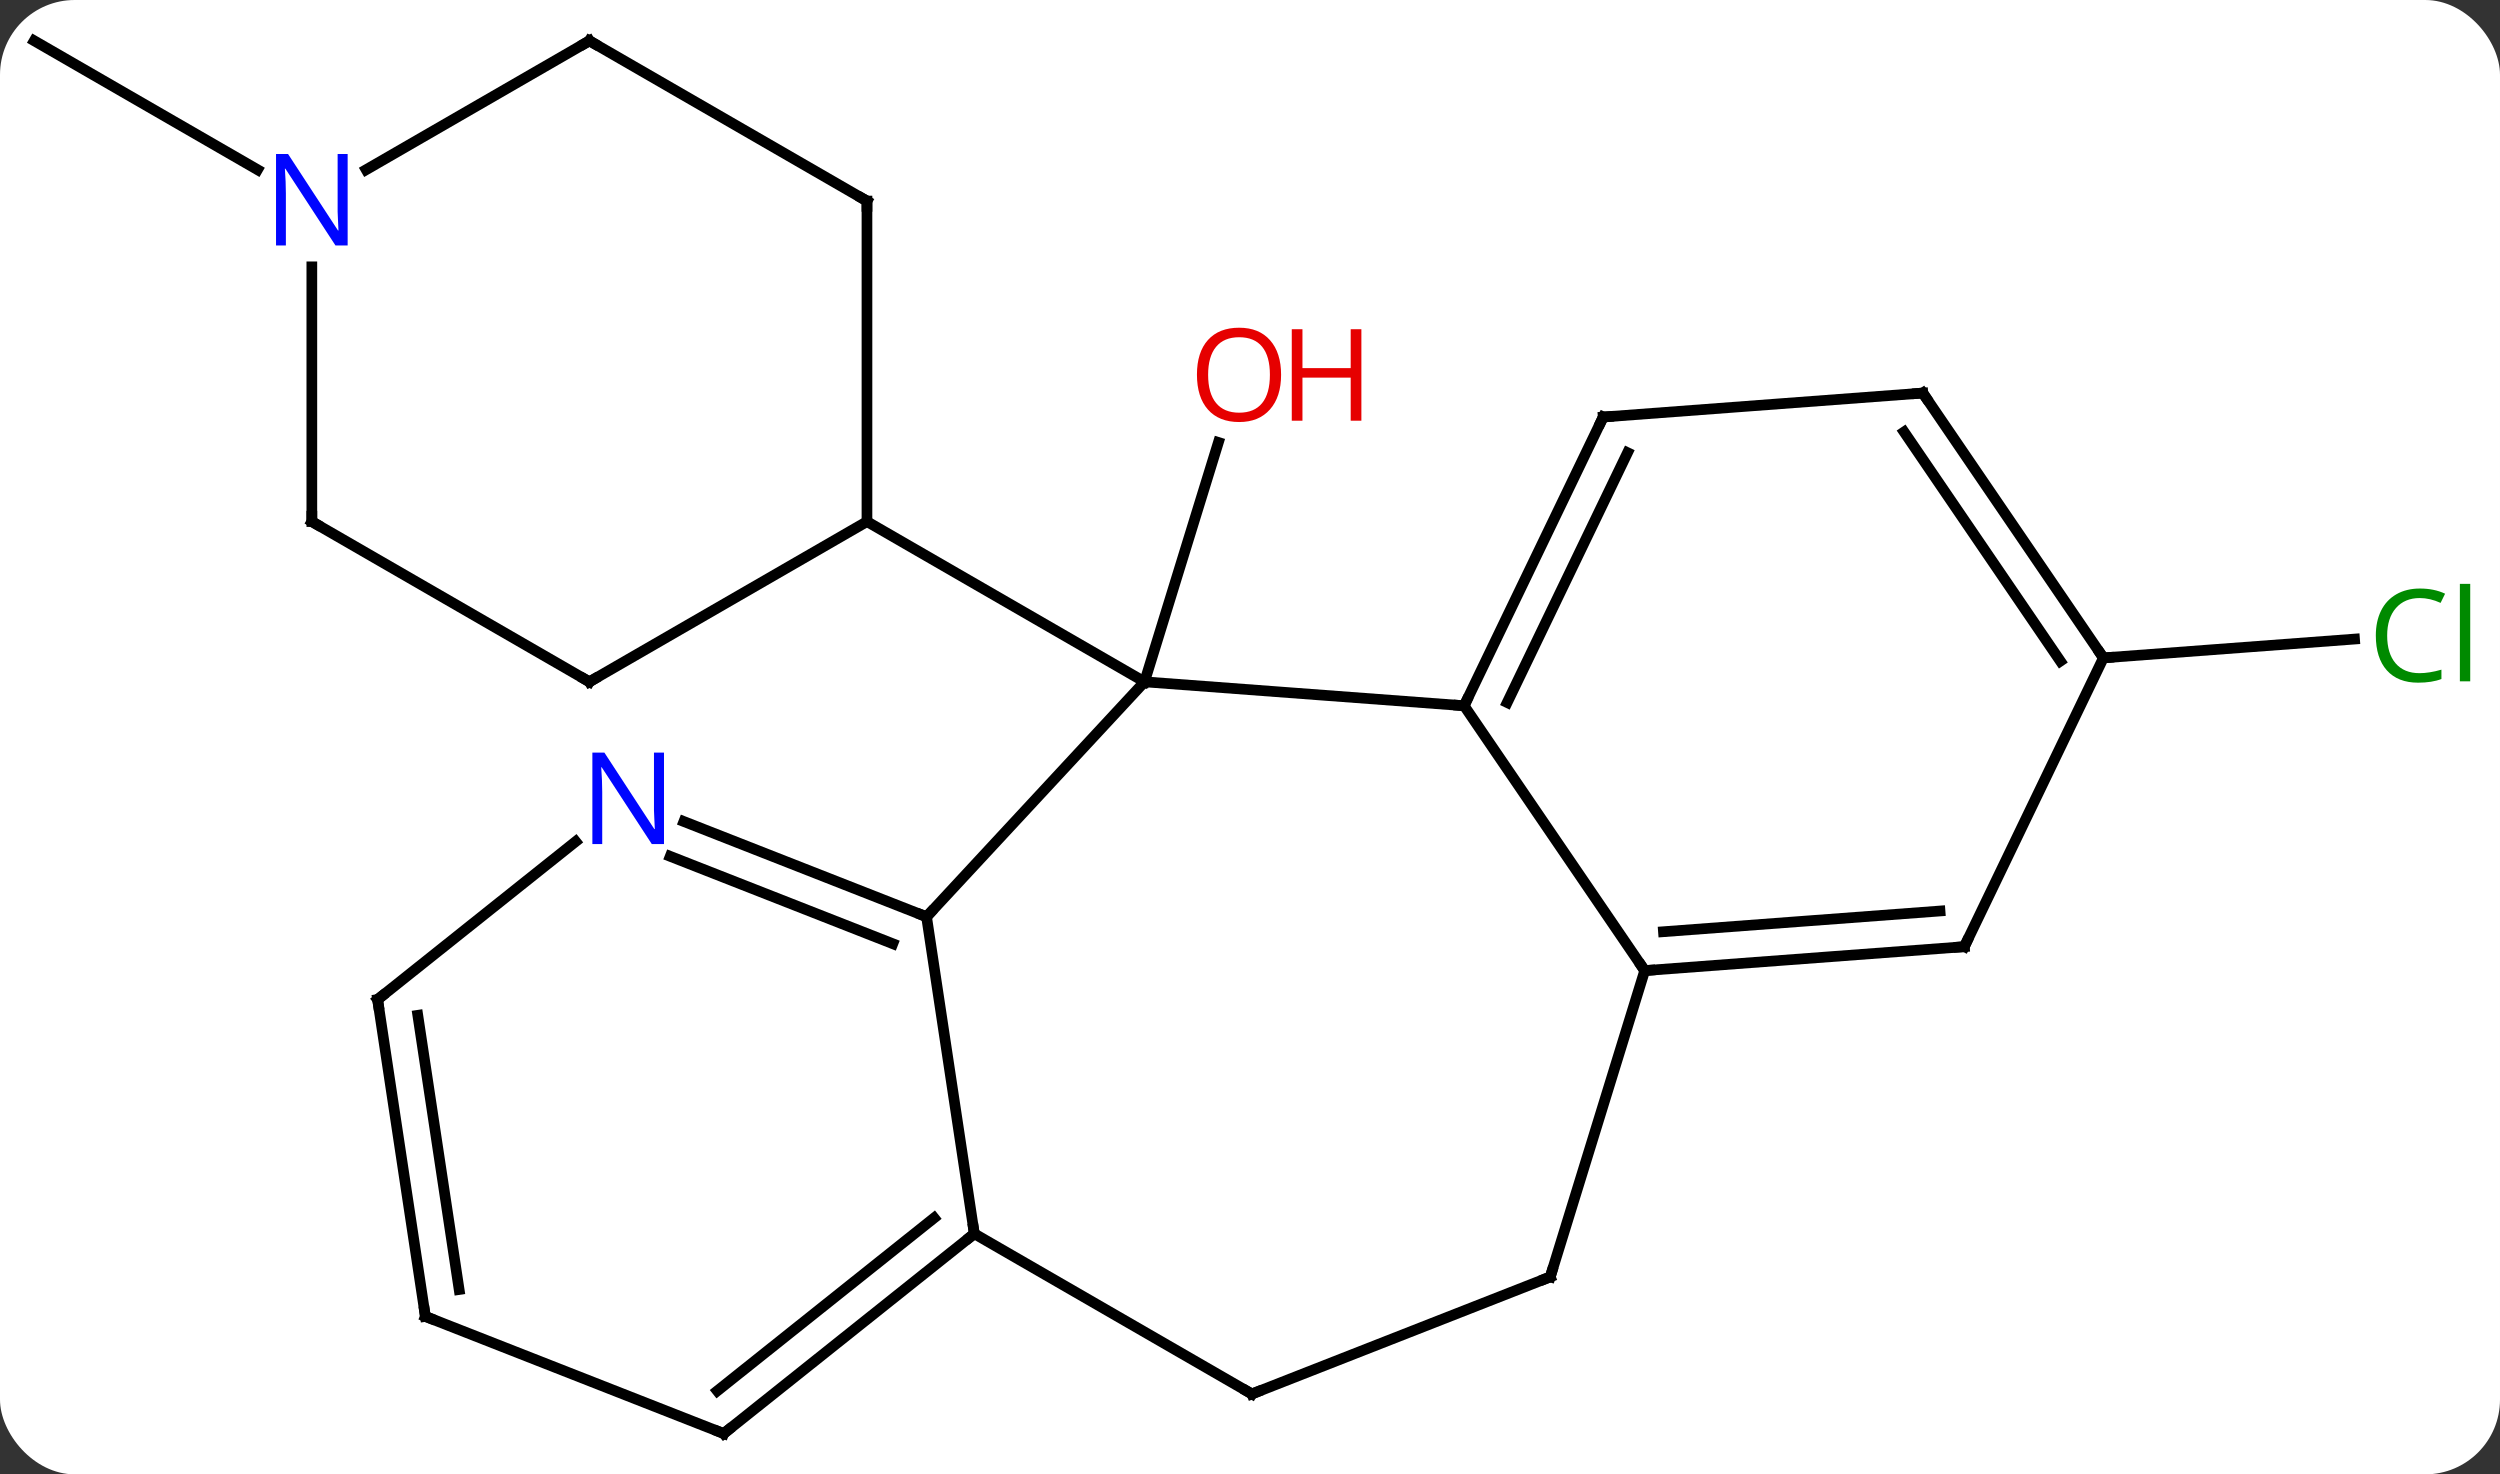 <svg width="234" viewBox="0 0 234 138" style="fill-opacity:1; color-rendering:auto; color-interpolation:auto; text-rendering:auto; stroke:black; stroke-linecap:square; stroke-miterlimit:10; shape-rendering:auto; stroke-opacity:1; fill:black; stroke-dasharray:none; font-weight:normal; stroke-width:1; font-family:'Open Sans'; font-style:normal; stroke-linejoin:miter; font-size:12; stroke-dashoffset:0; image-rendering:auto;" height="138" class="cas-substance-image" xmlns:xlink="http://www.w3.org/1999/xlink" xmlns="http://www.w3.org/2000/svg"><rect x="0" y="0" width="234" height="138" fill="#333333" stroke="none"/><svg class="cas-substance-single-component"><rect y="0" x="0" width="234" stroke="none" ry="7" rx="7" height="138" fill="white" class="cas-substance-group"/><svg y="0" x="0" width="234" viewBox="0 0 234 138" style="fill:black;" height="138" class="cas-substance-single-component-image"><svg><g><g transform="translate(115,69)" style="text-rendering:geometricPrecision; color-rendering:optimizeQuality; color-interpolation:linearRGB; stroke-linecap:butt; image-rendering:optimizeQuality;"><line y2="-5.181" y1="-27.586" x2="-7.872" x1="-0.96" style="fill:none;"/><line y2="-7.422" y1="-9.183" x2="81.879" x1="105.383" style="fill:none;"/><line y2="-53.116" y1="-65.181" x2="-90.896" x1="-111.795" style="fill:none;"/><line y2="-2.94" y1="-5.181" x2="22.044" x1="-7.872" style="fill:none;"/><line y2="16.812" y1="-5.181" x2="-28.275" x1="-7.872" style="fill:none;"/><line y2="-20.181" y1="-5.181" x2="-33.852" x1="-7.872" style="fill:none;"/><line y2="21.849" y1="-2.94" x2="38.946" x1="22.044" style="fill:none;"/><line y2="-29.967" y1="-2.94" x2="35.061" x1="22.044" style="fill:none;"/><line y2="-26.628" y1="-3.242" x2="37.337" x1="26.074" style="fill:none;"/><line y2="46.476" y1="16.812" x2="-23.805" x1="-28.275" style="fill:none;"/><line y2="7.896" y1="16.812" x2="-50.989" x1="-28.275" style="fill:none;"/><line y2="11.154" y1="19.332" x2="-52.268" x1="-31.435" style="fill:none;"/><line y2="19.608" y1="21.849" x2="68.862" x1="38.946" style="fill:none;"/><line y2="16.269" y1="18.208" x2="66.585" x1="40.7" style="fill:none;"/><line y2="50.517" y1="21.849" x2="30.102" x1="38.946" style="fill:none;"/><line y2="-32.211" y1="-29.967" x2="64.977" x1="35.061" style="fill:none;"/><line y2="61.476" y1="46.476" x2="2.175" x1="-23.805" style="fill:none;"/><line y2="65.181" y1="46.476" x2="-47.259" x1="-23.805" style="fill:none;"/><line y2="61.185" y1="45" x2="-47.861" x1="-27.567" style="fill:none;"/><line y2="24.555" y1="9.77" x2="-79.656" x1="-61.117" style="fill:none;"/><line y2="-7.422" y1="19.608" x2="81.879" x1="68.862" style="fill:none;"/><line y2="61.476" y1="50.517" x2="2.175" x1="30.102" style="fill:none;"/><line y2="-7.422" y1="-32.211" x2="81.879" x1="64.977" style="fill:none;"/><line y2="-7.12" y1="-28.57" x2="77.849" x1="63.224" style="fill:none;"/><line y2="54.219" y1="65.181" x2="-75.186" x1="-47.259" style="fill:none;"/><line y2="54.219" y1="24.555" x2="-75.186" x1="-79.656" style="fill:none;"/><line y2="51.699" y1="26.032" x2="-72.026" x1="-75.894" style="fill:none;"/><line y2="-50.181" y1="-20.181" x2="-33.852" x1="-33.852" style="fill:none;"/><line y2="-5.181" y1="-20.181" x2="-59.832" x1="-33.852" style="fill:none;"/><line y2="-65.181" y1="-50.181" x2="-59.832" x1="-33.852" style="fill:none;"/><line y2="-20.181" y1="-5.181" x2="-85.812" x1="-59.832" style="fill:none;"/><line y2="-53.116" y1="-65.181" x2="-80.728" x1="-59.832" style="fill:none;"/><line y2="-44.025" y1="-20.181" x2="-85.812" x1="-85.812" style="fill:none;"/></g><g transform="translate(115,69)" style="fill:rgb(230,0,0); text-rendering:geometricPrecision; color-rendering:optimizeQuality; image-rendering:optimizeQuality; font-family:'Open Sans'; stroke:rgb(230,0,0); color-interpolation:linearRGB;"><path style="stroke:none;" d="M4.91 -33.919 Q4.91 -31.857 3.87 -30.677 Q2.831 -29.497 0.988 -29.497 Q-0.903 -29.497 -1.934 -30.662 Q-2.966 -31.826 -2.966 -33.935 Q-2.966 -36.029 -1.934 -37.177 Q-0.903 -38.326 0.988 -38.326 Q2.847 -38.326 3.878 -37.154 Q4.91 -35.982 4.91 -33.919 ZM-1.919 -33.919 Q-1.919 -32.185 -1.176 -31.279 Q-0.434 -30.372 0.988 -30.372 Q2.409 -30.372 3.136 -31.271 Q3.863 -32.169 3.863 -33.919 Q3.863 -35.654 3.136 -36.544 Q2.409 -37.435 0.988 -37.435 Q-0.434 -37.435 -1.176 -36.536 Q-1.919 -35.638 -1.919 -33.919 Z"/><path style="stroke:none;" d="M12.425 -29.622 L11.425 -29.622 L11.425 -33.654 L6.91 -33.654 L6.91 -29.622 L5.91 -29.622 L5.91 -38.185 L6.91 -38.185 L6.91 -34.544 L11.425 -34.544 L11.425 -38.185 L12.425 -38.185 L12.425 -29.622 Z"/><path style="fill:rgb(0,138,0); stroke:none;" d="M111.486 -13.022 Q110.08 -13.022 109.26 -12.085 Q108.439 -11.147 108.439 -9.507 Q108.439 -7.835 109.229 -6.913 Q110.018 -5.991 111.471 -5.991 Q112.377 -5.991 113.518 -6.319 L113.518 -5.444 Q112.627 -5.101 111.33 -5.101 Q109.439 -5.101 108.408 -6.257 Q107.377 -7.413 107.377 -9.522 Q107.377 -10.851 107.869 -11.843 Q108.361 -12.835 109.299 -13.374 Q110.236 -13.913 111.502 -13.913 Q112.846 -13.913 113.861 -13.429 L113.439 -12.569 Q112.455 -13.022 111.486 -13.022 ZM116.213 -5.226 L115.244 -5.226 L115.244 -14.351 L116.213 -14.351 L116.213 -5.226 Z"/></g><g transform="translate(115,69)" style="stroke-linecap:butt; text-rendering:geometricPrecision; color-rendering:optimizeQuality; image-rendering:optimizeQuality; font-family:'Open Sans'; color-interpolation:linearRGB; stroke-miterlimit:5;"><path style="fill:none;" d="M22.261 -3.39 L22.044 -2.94 L21.545 -2.977"/><path style="fill:none;" d="M-28.74 16.629 L-28.275 16.812 L-27.935 16.445"/><path style="fill:none;" d="M39.445 21.812 L38.946 21.849 L38.664 21.436"/><path style="fill:none;" d="M34.844 -29.517 L35.061 -29.967 L35.56 -30.004"/><path style="fill:none;" d="M-24.196 46.788 L-23.805 46.476 L-23.88 45.982"/><path style="fill:rgb(0,5,255); stroke:none;" d="M-52.85 10.006 L-53.991 10.006 L-58.679 2.819 L-58.725 2.819 Q-58.632 4.084 -58.632 5.131 L-58.632 10.006 L-59.554 10.006 L-59.554 1.444 L-58.429 1.444 L-53.757 8.6 L-53.71 8.6 Q-53.71 8.444 -53.757 7.584 Q-53.804 6.725 -53.788 6.35 L-53.788 1.444 L-52.85 1.444 L-52.85 10.006 Z"/><path style="fill:none;" d="M68.363 19.645 L68.862 19.608 L69.079 19.157"/><path style="fill:none;" d="M30.249 50.039 L30.102 50.517 L29.637 50.7"/><path style="fill:none;" d="M64.478 -32.174 L64.977 -32.211 L65.259 -31.798"/><path style="fill:none;" d="M1.742 61.226 L2.175 61.476 L2.64 61.293"/><path style="fill:none;" d="M-46.868 64.869 L-47.259 65.181 L-47.724 64.998"/><path style="fill:none;" d="M-79.265 24.243 L-79.656 24.555 L-79.582 25.049"/><path style="fill:none;" d="M81.597 -7.835 L81.879 -7.422 L82.378 -7.459"/><path style="fill:none;" d="M-74.721 54.402 L-75.186 54.219 L-75.26 53.725"/><path style="fill:none;" d="M-33.852 -49.681 L-33.852 -50.181 L-34.285 -50.431"/><path style="fill:none;" d="M-59.399 -5.431 L-59.832 -5.181 L-60.265 -5.431"/><path style="fill:none;" d="M-59.399 -64.931 L-59.832 -65.181 L-60.265 -64.931"/><path style="fill:none;" d="M-85.379 -19.931 L-85.812 -20.181 L-85.812 -20.681"/><path style="fill:rgb(0,5,255); stroke:none;" d="M-82.46 -46.025 L-83.601 -46.025 L-88.289 -53.212 L-88.335 -53.212 Q-88.242 -51.947 -88.242 -50.9 L-88.242 -46.025 L-89.164 -46.025 L-89.164 -54.587 L-88.039 -54.587 L-83.367 -47.431 L-83.32 -47.431 Q-83.32 -47.587 -83.367 -48.447 Q-83.414 -49.306 -83.398 -49.681 L-83.398 -54.587 L-82.46 -54.587 L-82.46 -46.025 Z"/></g></g></svg></svg></svg></svg>